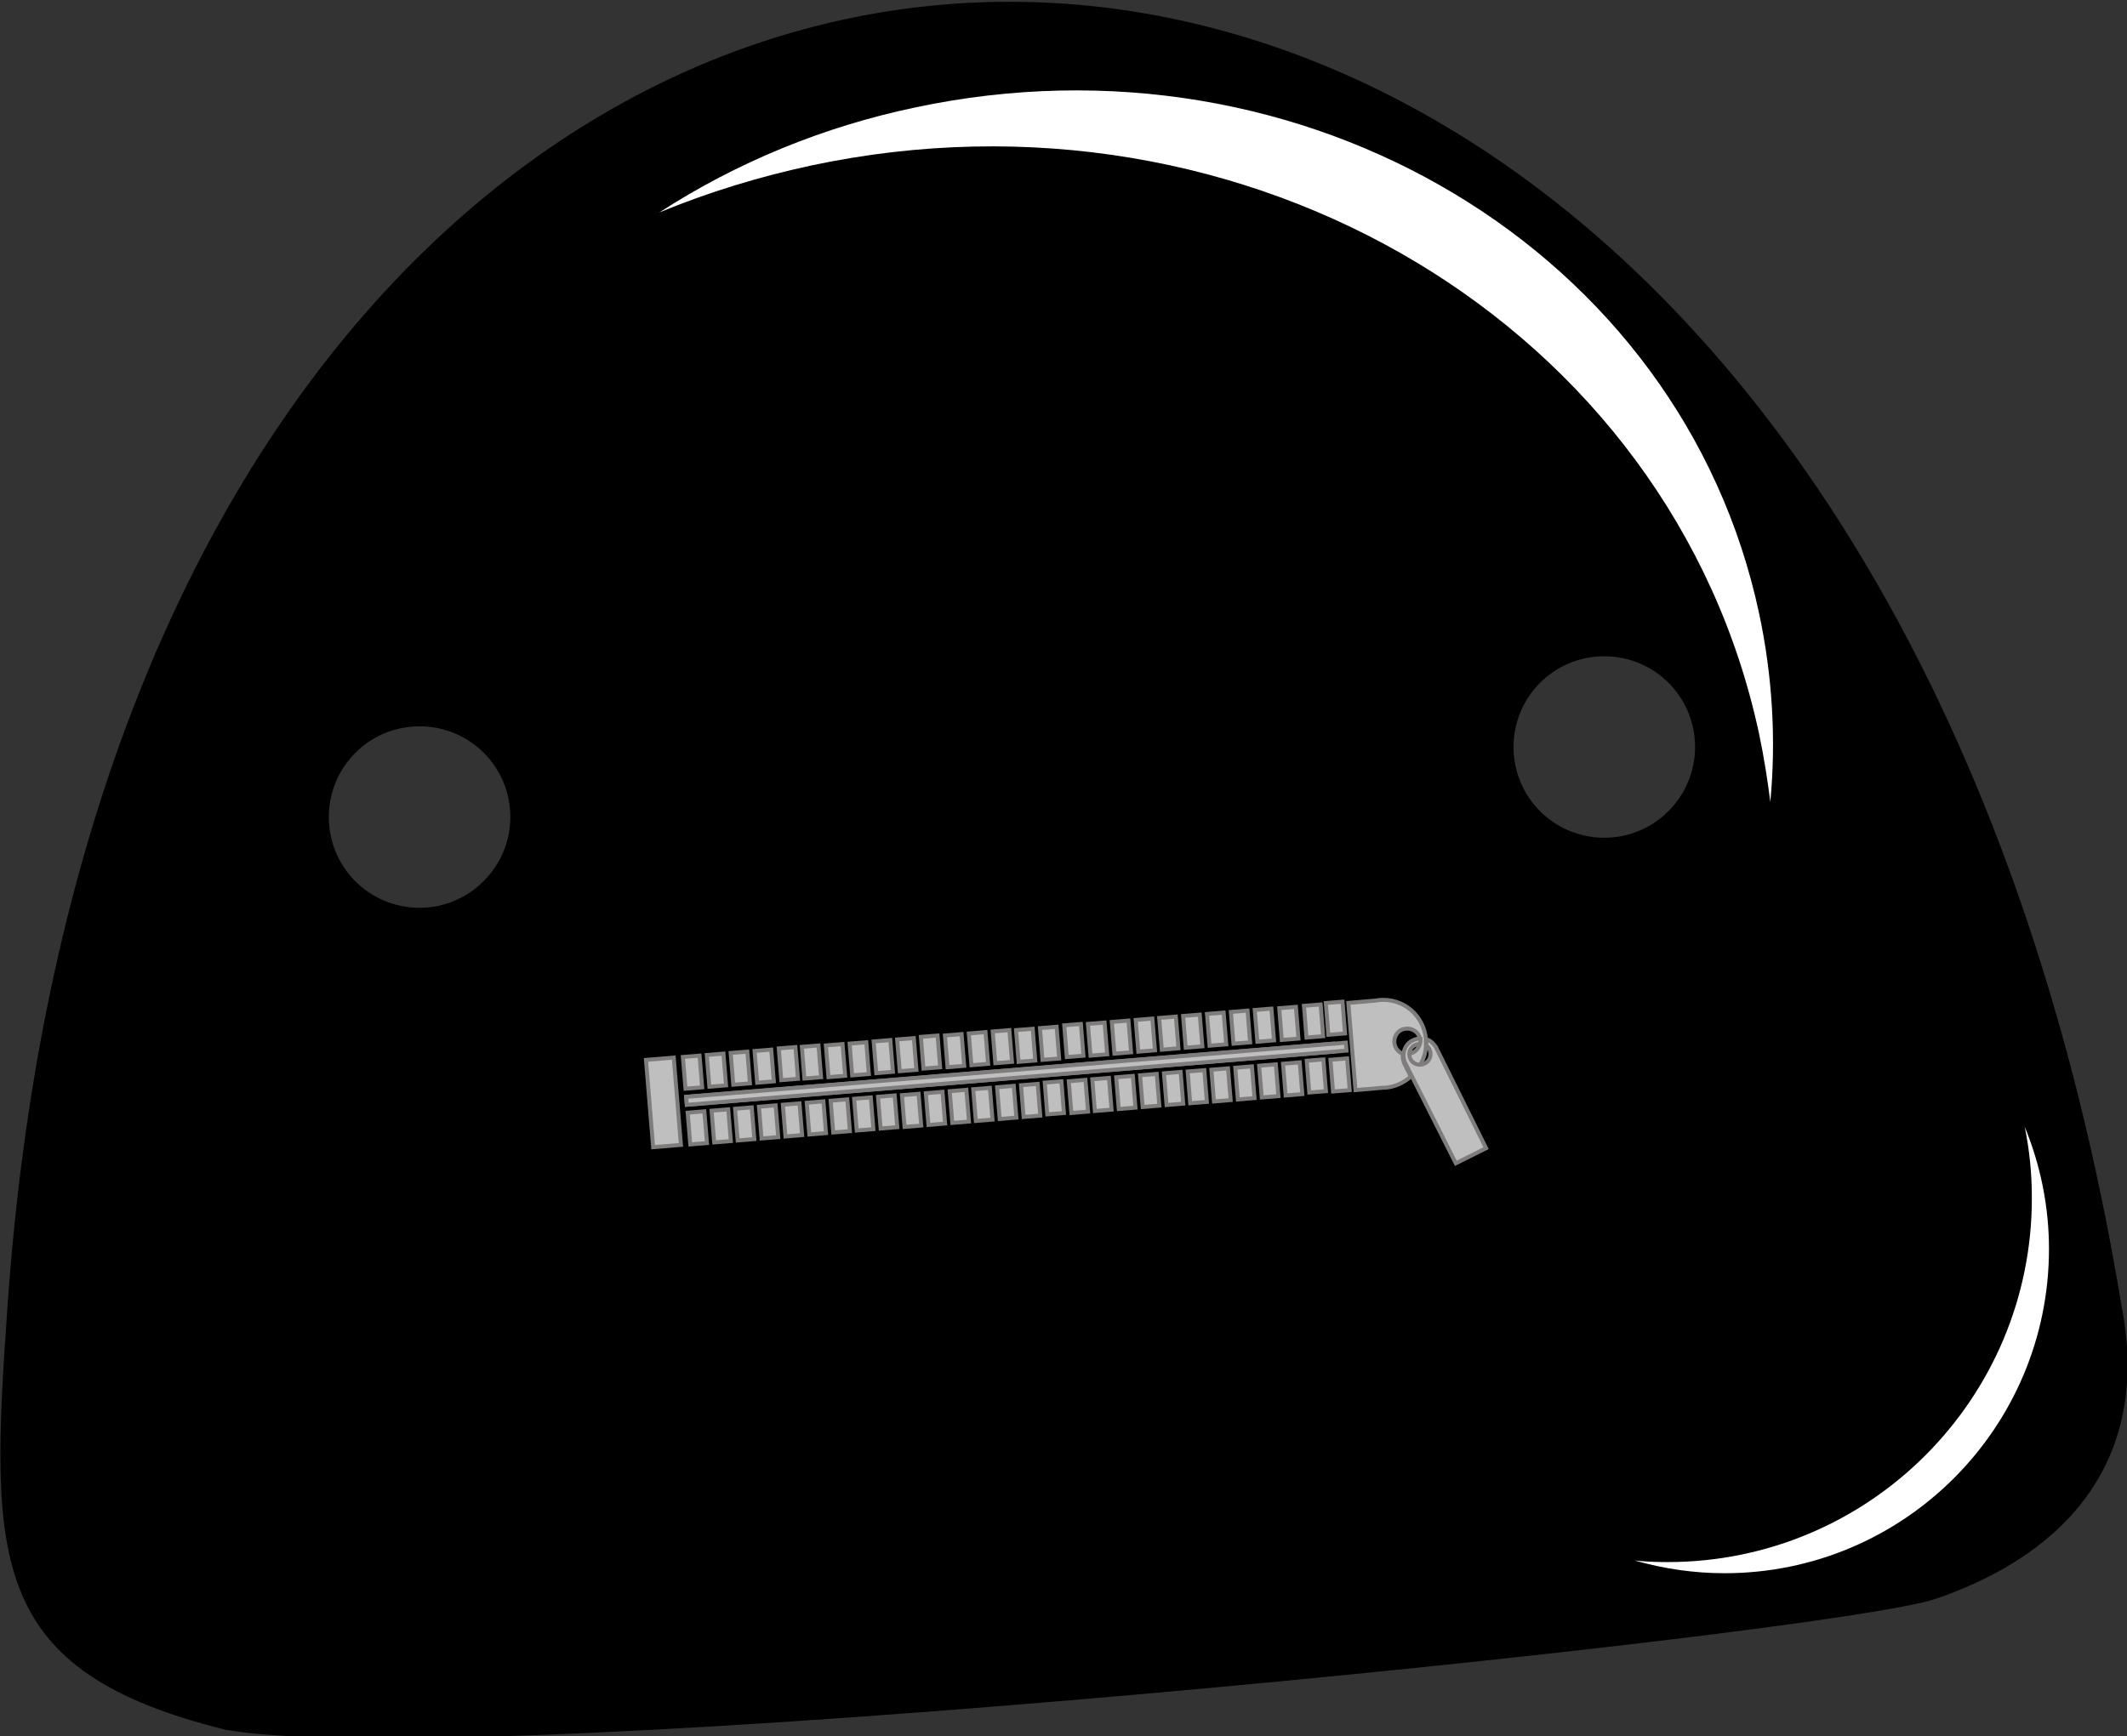 <?xml version="1.0" encoding="utf-8"?>
<!-- Generator: Adobe Illustrator 21.1.0, SVG Export Plug-In . SVG Version: 6.00 Build 0)  -->
<svg version="1.1" id="Ebene_1" xmlns="http://www.w3.org/2000/svg" xmlns:xlink="http://www.w3.org/1999/xlink" x="0px" y="0px"
	 viewBox="0 0 534.3 436.3" style="enable-background:new 0 0 534.3 436.3;" xml:space="preserve">
<rect x="0" y="0" width="534.3" height="436.3" fill="#333333" stroke="none"/>
<style type="text/css">
	.st0{stroke:#000000;stroke-miterlimit:10;}
	.st1{fill:#BFBFBF;stroke:#7F7C7C;stroke-miterlimit:10;}
	.st2{fill:#FFFFFF;}
</style>
<title>Element 5</title>
<g id="Ebene_2">
	<g id="Mask">
		<g id="Ebene_2-2">
			<g id="Mr_Peen">
				<path class="st0" d="M532.4,328c-73.1-441.6-499.8-430.5-530,0c-4.5,64.1-5.1,91.5,54.6,106.2l0,0
					c65.7,10.9,403.1-23.9,429.3-33h0C519.3,389.8,539.9,366.1,532.4,328z M105.4,228.6c-12.9,0-23.3-10.4-23.3-23.3
					S92.5,182,105.4,182s23.3,10.4,23.3,23.3C128.7,218.1,118.2,228.6,105.4,228.6C105.4,228.6,105.4,228.6,105.4,228.6L105.4,228.6
					z M403,211c-12.9,0-23.3-10.4-23.3-23.3c0-12.9,10.4-23.3,23.3-23.3c12.9,0,23.3,10.4,23.3,23.3C426.3,200.5,415.9,211,403,211
					C403,211,403,211,403,211L403,211z"/>
			</g>
		</g>
		
			<rect x="171.8" y="265.3" transform="matrix(0.997 -8.193851e-02 8.193851e-02 0.997 -21.483 15.156)" class="st1" width="4.2" height="8"/>
		
			<rect x="173" y="279.3" transform="matrix(0.997 -8.193851e-02 8.193851e-02 0.997 -22.623 15.297)" class="st1" width="4.2" height="8"/>
		
			<rect x="177.8" y="264.8" transform="matrix(0.997 -8.193851e-02 8.193851e-02 0.997 -21.423 15.644)" class="st1" width="4.2" height="8"/>
		
			<rect x="179" y="278.8" transform="matrix(0.997 -8.193851e-02 8.193851e-02 0.997 -22.562 15.786)" class="st1" width="4.2" height="8"/>
		
			<rect x="183.8" y="264.3" transform="matrix(0.997 -8.193851e-02 8.193851e-02 0.997 -21.363 16.133)" class="st1" width="4.2" height="8"/>
		
			<rect x="184.9" y="278.3" transform="matrix(0.997 -8.193851e-02 8.193851e-02 0.997 -22.502 16.274)" class="st1" width="4.2" height="8"/>
		
			<rect x="189.8" y="263.8" transform="matrix(0.997 -8.193851e-02 8.193851e-02 0.997 -21.302 16.621)" class="st1" width="4.2" height="8"/>
		
			<rect x="190.9" y="277.8" transform="matrix(0.997 -8.193851e-02 8.193851e-02 0.997 -22.442 16.762)" class="st1" width="4.2" height="8"/>
		
			<rect x="195.9" y="263.2" transform="matrix(0.997 -7.974522e-02 7.974522e-02 0.997 -20.677 16.639)" class="st1" width="4.2" height="8"/>
		
			<rect x="196.9" y="277.3" transform="matrix(0.997 -8.193851e-02 8.193851e-02 0.997 -22.381 17.25)" class="st1" width="4.2" height="8"/>
		
			<rect x="201.7" y="262.8" transform="matrix(0.997 -7.974522e-02 7.974522e-02 0.997 -20.628 17.102)" class="st1" width="4.2" height="8"/>
		
			<rect x="202.9" y="276.8" transform="matrix(0.997 -8.193851e-02 8.193851e-02 0.997 -22.321 17.739)" class="st1" width="4.2" height="8"/>
		
			<rect x="207.7" y="262.4" transform="matrix(0.997 -8.193851e-02 8.193851e-02 0.997 -21.12 18.086)" class="st1" width="4.2" height="8"/>
		
			<rect x="208.9" y="276.3" transform="matrix(0.997 -8.193851e-02 8.193851e-02 0.997 -22.26 18.227)" class="st1" width="4.2" height="8"/>
		
			<rect x="213.7" y="262" transform="matrix(0.997 -7.974522e-02 7.974522e-02 0.997 -20.526 18.053)" class="st1" width="4.2" height="8"/>
		
			<rect x="214.8" y="275.8" transform="matrix(0.997 -8.193851e-02 8.193851e-02 0.997 -22.2 18.715)" class="st1" width="4.2" height="8"/>
		
			<rect x="219.7" y="261.4" transform="matrix(0.997 -8.193851e-02 8.193851e-02 0.997 -20.999 19.063)" class="st1" width="4.2" height="8"/>
		
			<rect x="220.8" y="275.3" transform="matrix(0.997 -8.193851e-02 8.193851e-02 0.997 -22.139 19.204)" class="st1" width="4.2" height="8"/>
		
			<rect x="225.6" y="260.9" transform="matrix(0.997 -8.193851e-02 8.193851e-02 0.997 -20.939 19.551)" class="st1" width="4.2" height="8"/>
		
			<rect x="226.8" y="274.9" transform="matrix(0.997 -8.193851e-02 8.193851e-02 0.997 -22.079 19.692)" class="st1" width="4.2" height="8"/>
		
			<rect x="231.6" y="260.3" transform="matrix(0.997 -7.974522e-02 7.974522e-02 0.997 -20.333 19.478)" class="st1" width="4.2" height="8"/>
		
			<rect x="232.8" y="274.4" transform="matrix(0.997 -8.193851e-02 8.193851e-02 0.997 -22.018 20.181)" class="st1" width="4.2" height="8"/>
		
			<rect x="237.6" y="259.9" transform="matrix(0.997 -8.193851e-02 8.193851e-02 0.997 -20.819 20.528)" class="st1" width="4.2" height="8"/>
		
			<rect x="238.8" y="273.9" transform="matrix(0.997 -8.193851e-02 8.193851e-02 0.997 -21.958 20.669)" class="st1" width="4.2" height="8"/>
		
			<rect x="243.6" y="259.4" transform="matrix(0.997 -8.193851e-02 8.193851e-02 0.997 -20.758 21.017)" class="st1" width="4.2" height="8"/>
		
			<rect x="244.7" y="273.4" transform="matrix(0.997 -8.193851e-02 8.193851e-02 0.997 -21.898 21.158)" class="st1" width="4.2" height="8"/>
		
			<rect x="249.6" y="258.9" transform="matrix(0.997 -8.193851e-02 8.193851e-02 0.997 -20.697 21.505)" class="st1" width="4.2" height="8"/>
		
			<rect x="250.7" y="272.9" transform="matrix(0.997 -8.193851e-02 8.193851e-02 0.997 -21.838 21.646)" class="st1" width="4.2" height="8"/>
		
			<rect x="255.5" y="258.6" transform="matrix(0.997 -7.974522e-02 7.974522e-02 0.997 -20.126 21.381)" class="st1" width="4.2" height="8"/>
		
			<rect x="256.7" y="272.4" transform="matrix(0.997 -8.193851e-02 8.193851e-02 0.997 -21.777 22.134)" class="st1" width="4.2" height="8"/>
		
			<rect x="261.5" y="258.1" transform="matrix(0.997 -7.974522e-02 7.974522e-02 0.997 -20.063 21.856)" class="st1" width="4.2" height="8"/>
		
			<rect x="262.7" y="271.8" transform="matrix(0.997 -7.974522e-02 7.974522e-02 0.997 -21.153 21.992)" class="st1" width="4.2" height="8"/>
		
			<rect x="267.6" y="257.4" transform="matrix(0.997 -7.974522e-02 7.974522e-02 0.997 -19.988 22.336)" class="st1" width="4.2" height="8"/>
		
			<rect x="268.7" y="271.4" transform="matrix(0.997 -8.193851e-02 8.193851e-02 0.997 -21.656 23.111)" class="st1" width="4.2" height="8"/>
		
			<rect x="273.5" y="257" transform="matrix(0.997 -8.193851e-02 8.193851e-02 0.997 -20.457 23.458)" class="st1" width="4.2" height="8"/>
		
			<rect x="274.6" y="270.9" transform="matrix(0.997 -8.193851e-02 8.193851e-02 0.997 -21.596 23.599)" class="st1" width="4.2" height="8"/>
		
			<rect x="279.5" y="256.5" transform="matrix(0.997 -8.193851e-02 8.193851e-02 0.997 -20.396 23.947)" class="st1" width="4.2" height="8"/>
		
			<rect x="280.6" y="270.4" transform="matrix(0.997 -8.193851e-02 8.193851e-02 0.997 -21.535 24.088)" class="st1" width="4.2" height="8"/>
		
			<rect x="285.5" y="256" transform="matrix(0.997 -8.193851e-02 8.193851e-02 0.997 -20.335 24.435)" class="st1" width="4.2" height="8"/>
		
			<rect x="286.6" y="269.9" transform="matrix(0.997 -8.193851e-02 8.193851e-02 0.997 -21.475 24.576)" class="st1" width="4.2" height="8"/>
		
			<rect x="291.4" y="255.5" transform="matrix(0.997 -8.193851e-02 8.193851e-02 0.997 -20.275 24.923)" class="st1" width="4.2" height="8"/>
		
			<rect x="292.6" y="269.4" transform="matrix(0.997 -8.193851e-02 8.193851e-02 0.997 -21.414 25.064)" class="st1" width="4.2" height="8"/>
		
			<rect x="297.4" y="255" transform="matrix(0.997 -8.193851e-02 8.193851e-02 0.997 -20.214 25.411)" class="st1" width="4.2" height="8"/>
		
			<rect x="298.6" y="269" transform="matrix(0.997 -7.974522e-02 7.974522e-02 0.997 -20.814 24.846)" class="st1" width="4.2" height="8"/>
		
			<rect x="303.4" y="254.5" transform="matrix(0.997 -8.193851e-02 8.193851e-02 0.997 -20.154 25.9)" class="st1" width="4.2" height="8"/>
		
			<rect x="304.5" y="268.5" transform="matrix(0.997 -8.193851e-02 8.193851e-02 0.997 -21.293 26.041)" class="st1" width="4.2" height="8"/>
		
			<rect x="309.4" y="254" transform="matrix(0.997 -8.193851e-02 8.193851e-02 0.997 -20.094 26.388)" class="st1" width="4.2" height="8"/>
		
			<rect x="310.5" y="268" transform="matrix(0.997 -8.193851e-02 8.193851e-02 0.997 -21.233 26.529)" class="st1" width="4.2" height="8"/>
		
			<rect x="315.4" y="253.5" transform="matrix(0.997 -8.193851e-02 8.193851e-02 0.997 -20.033 26.876)" class="st1" width="4.2" height="8"/>
		
			<rect x="316.5" y="267.5" transform="matrix(0.997 -8.193851e-02 8.193851e-02 0.997 -21.173 27.017)" class="st1" width="4.2" height="8"/>
		
			<rect x="321.6" y="253.1" transform="matrix(0.997 -7.974522e-02 7.974522e-02 0.997 -19.475 26.63)" class="st1" width="4.2" height="8"/>
		
			<rect x="322.5" y="267" transform="matrix(0.997 -8.193851e-02 8.193851e-02 0.997 -21.113 27.506)" class="st1" width="4.2" height="8"/>
		
			<rect x="327.8" y="252.5" transform="matrix(0.997 -7.974522e-02 7.974522e-02 0.997 -19.404 27.123)" class="st1" width="4.2" height="8"/>
		
			<rect x="328.5" y="266.3" transform="matrix(0.997 -7.974522e-02 7.974522e-02 0.997 -20.5 27.226)" class="st1" width="4.2" height="8"/>
		
			<rect x="333.3" y="251.8" transform="matrix(0.997 -7.974522e-02 7.974522e-02 0.997 -19.334 27.563)" class="st1" width="4.2" height="8"/>
		
			<rect x="334.4" y="266" transform="matrix(0.997 -8.193851e-02 8.193851e-02 0.997 -20.991 28.482)" class="st1" width="4.2" height="8"/>
		
			<rect x="172.1" y="268.8" transform="matrix(0.997 -8.193851e-02 8.193851e-02 0.997 -21.253 21.692)" class="st1" width="163" height="2"/>
		
			<rect x="172.1" y="268.7" transform="matrix(0.997 -8.193851e-02 8.193851e-02 0.997 -21.237 21.819)" class="st1" width="166.2" height="2"/>
		
			<rect x="163.1" y="265.9" transform="matrix(0.997 -8.193851e-02 8.193851e-02 0.997 -22.132 14.579)" class="st1" width="7" height="22"/>
		<path class="st1" d="M358.2,261.2L358.2,261.2c0,0.6,0,1.1,0,1.7c-0.1,1.7-0.6,3.3-1.5,4.7c-1,0.1-2-0.5-2.5-1.4
			c-0.2-0.4-0.3-0.9-0.3-1.4c1.3-0.2,2.4-1.1,2.7-2.4c0.1-0.3,0.1-0.7,0.1-1c0-0.1,0-0.2,0-0.3c-0.3-1.8-2-2.9-3.8-2.6
			c-1.8,0.3-2.9,2-2.6,3.8c0.2,1.1,1,2.1,2.1,2.5c-0.1,0.7,0,1.4,0.2,2l0.2,0.5l1.6,3.2c-1.8,1.6-4,2.6-6.4,2.8h-0.5l0,0l-7,0.6
			l-1.8-21.9l7-0.6l0,0l0.5-0.1C352.4,250.6,357.7,255.1,358.2,261.2z"/>
		<path class="st1" d="M373.3,288.5l-7.6,3.8l-11.1-22l-1.6-3.2l-0.2-0.5c-0.2-0.6-0.3-1.3-0.2-2c0.2-1.4,1-2.6,2.3-3.2
			c0.6-0.3,1.3-0.5,1.9-0.4c0,0.1,0,0.2,0,0.3c0,0.4,0,0.7-0.1,1c-1.4,0-2.6,1-2.7,2.4c0,0.5,0.1,1,0.3,1.4c0.5,0.9,1.4,1.5,2.5,1.4
			c0.4,0,0.7-0.1,1.1-0.3c1.3-0.6,1.8-2.2,1.2-3.5c0,0,0,0,0,0c-0.2-0.4-0.4-0.7-0.8-0.9c0-0.6,0-1.1,0-1.7c0.9,0.3,1.6,0.9,2.1,1.6
			c0.1,0.1,0.2,0.3,0.3,0.4L373.3,288.5z"/>
		<path class="st2" d="M514.7,313.8c0,45-36.5,81.5-81.5,81.5c-7.6,0-15.2-1.1-22.6-3.2c2.7,0.3,5.5,0.4,8.3,0.4
			c50.6,0,91.6-41,91.5-91.6c0-6-0.6-12-1.8-17.8C512.6,292.8,514.7,303.3,514.7,313.8z"/>
		<path class="st2" d="M229.9,27c97.7-20.8,192.6,36.1,212,127.2c3.3,15.5,4.3,31.5,2.8,47.3c-0.7-5.6-1.6-11.3-2.8-17
			C420.1,82.2,313.5,18.2,203.7,41.6c-13,2.8-25.8,6.7-38.1,11.8C185.2,40.7,207,31.8,229.9,27z"/>
	</g>
</g>
</svg>
